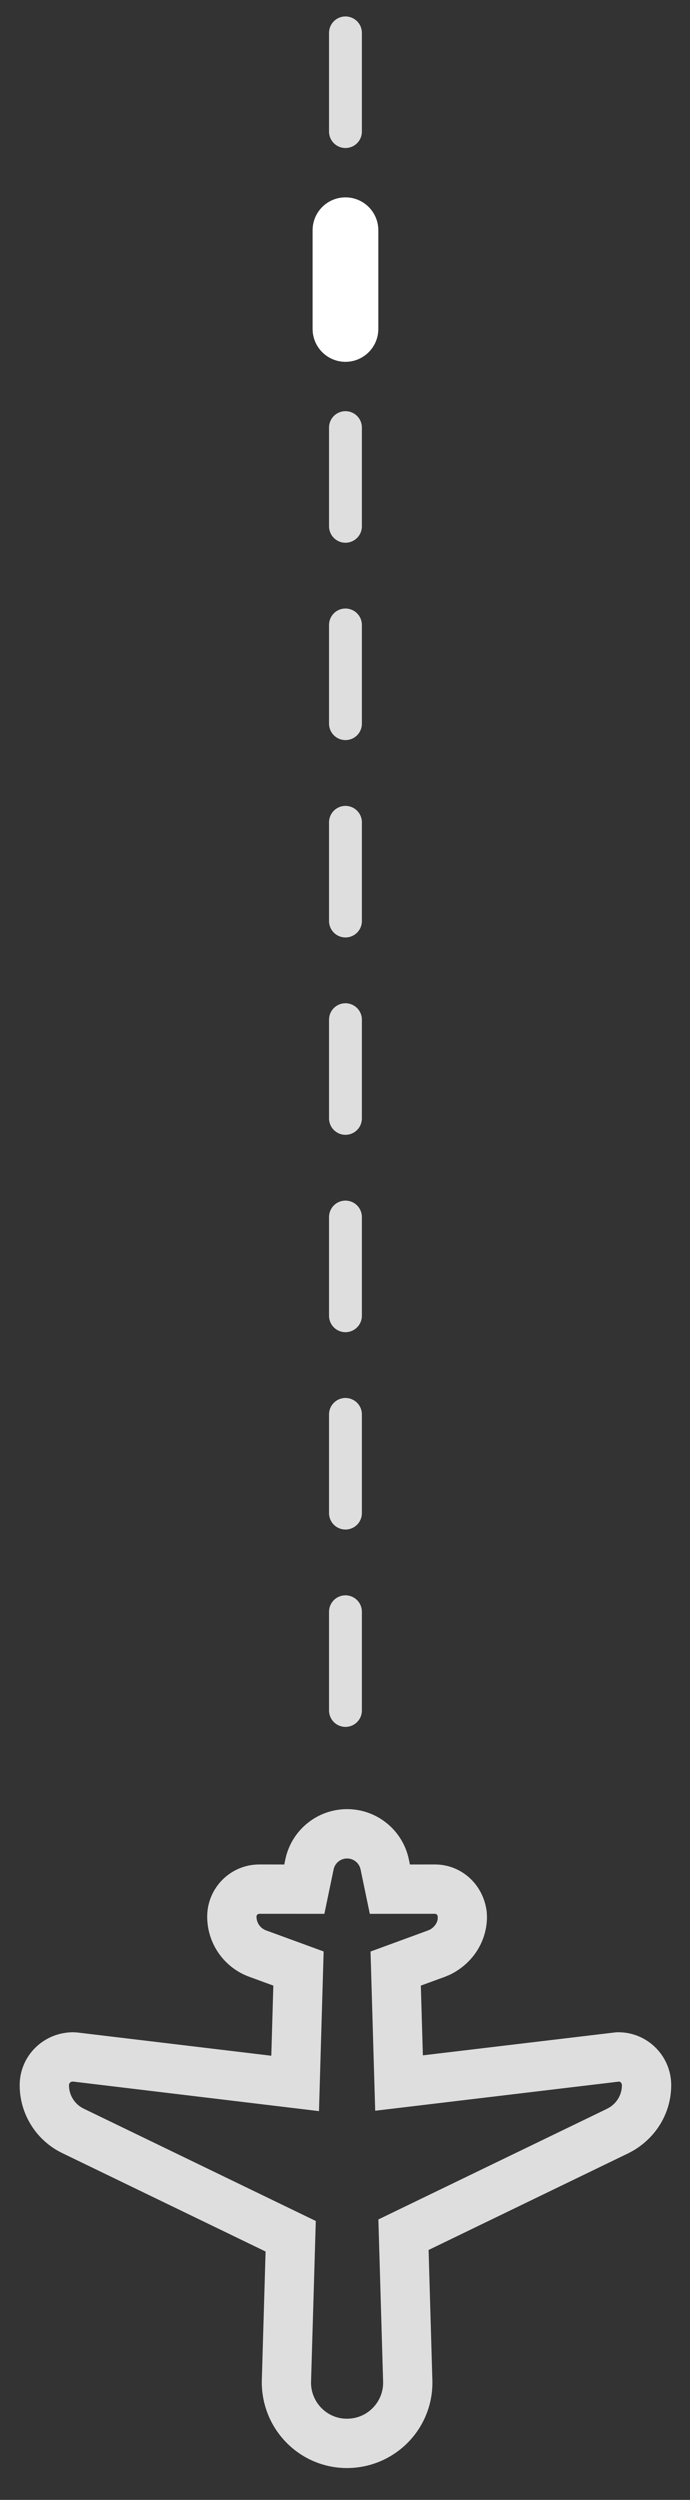 <svg width="21" height="76" viewBox="0 0 21 76" fill="none" xmlns="http://www.w3.org/2000/svg">
<rect x="0" y="0" width="21" height="76" fill="#333333" stroke="none"/>
<path d="M10.514 4V1" stroke="#DEDEDE" stroke-linecap="round"/>
<path d="M10.514 10V7" stroke="white" stroke-width="2" stroke-linecap="round"/>
<path d="M10.514 16V13" stroke="#DEDEDE" stroke-linecap="round"/>
<path d="M10.514 22V19" stroke="#DEDEDE" stroke-linecap="round"/>
<path d="M10.514 28V25" stroke="#DEDEDE" stroke-linecap="round"/>
<path d="M10.514 34V31" stroke="#DEDEDE" stroke-linecap="round"/>
<path d="M10.514 40V37" stroke="#DEDEDE" stroke-linecap="round"/>
<path d="M10.514 46V43" stroke="#DEDEDE" stroke-linecap="round"/>
<path d="M10.514 52V49" stroke="#DEDEDE" stroke-linecap="round"/>
<path d="M12.87 62.485L18.745 61.785L18.819 61.783C19.707 61.783 20.428 62.504 20.428 63.392C20.428 64.195 20.008 64.938 19.293 65.37L19.133 65.457L13.044 68.402L13.159 72.359C13.201 73.793 12.073 74.989 10.629 75.031L10.564 75.032C9.129 75.032 7.966 73.869 7.967 72.413L8.083 68.449L1.895 65.457C1.103 65.074 0.599 64.272 0.599 63.392C0.599 62.504 1.32 61.783 2.231 61.783L2.349 61.79L8.257 62.497L8.319 60.365L7.584 60.096C6.816 59.815 6.306 59.085 6.306 58.268C6.306 57.392 7.016 56.682 7.892 56.682L8.652 56.683L8.684 56.528C8.87 55.638 9.654 55 10.564 55C11.473 55 12.257 55.638 12.443 56.528L12.475 56.683L13.235 56.682C14.037 56.682 14.71 57.281 14.813 58.117L14.821 58.268C14.821 59.013 14.396 59.691 13.694 60.033L13.544 60.096L12.808 60.365L12.87 62.485ZM18.928 63.392C18.928 63.332 18.879 63.283 18.841 63.283L11.419 64.169L11.277 59.329L12.992 58.701L13.072 58.669C13.224 58.594 13.321 58.439 13.323 58.315L13.321 58.257C13.315 58.215 13.279 58.182 13.236 58.182L11.255 58.183L10.974 56.834C10.934 56.639 10.762 56.5 10.564 56.5C10.365 56.5 10.193 56.639 10.153 56.834L9.872 58.183L7.892 58.182C7.844 58.182 7.806 58.221 7.806 58.268C7.806 58.456 7.923 58.623 8.099 58.687L9.85 59.327L9.708 64.181L2.237 63.284L2.208 63.283C2.148 63.283 2.099 63.332 2.099 63.392C2.099 63.696 2.273 63.974 2.548 64.106L9.611 67.521L9.466 72.435C9.466 73.041 9.958 73.532 10.553 73.532L10.596 73.531C11.201 73.514 11.678 73.008 11.66 72.403L11.516 67.474L18.448 64.123L18.546 64.07C18.782 63.927 18.928 63.67 18.928 63.392Z" fill="#DEDEDE"/>
</svg>
